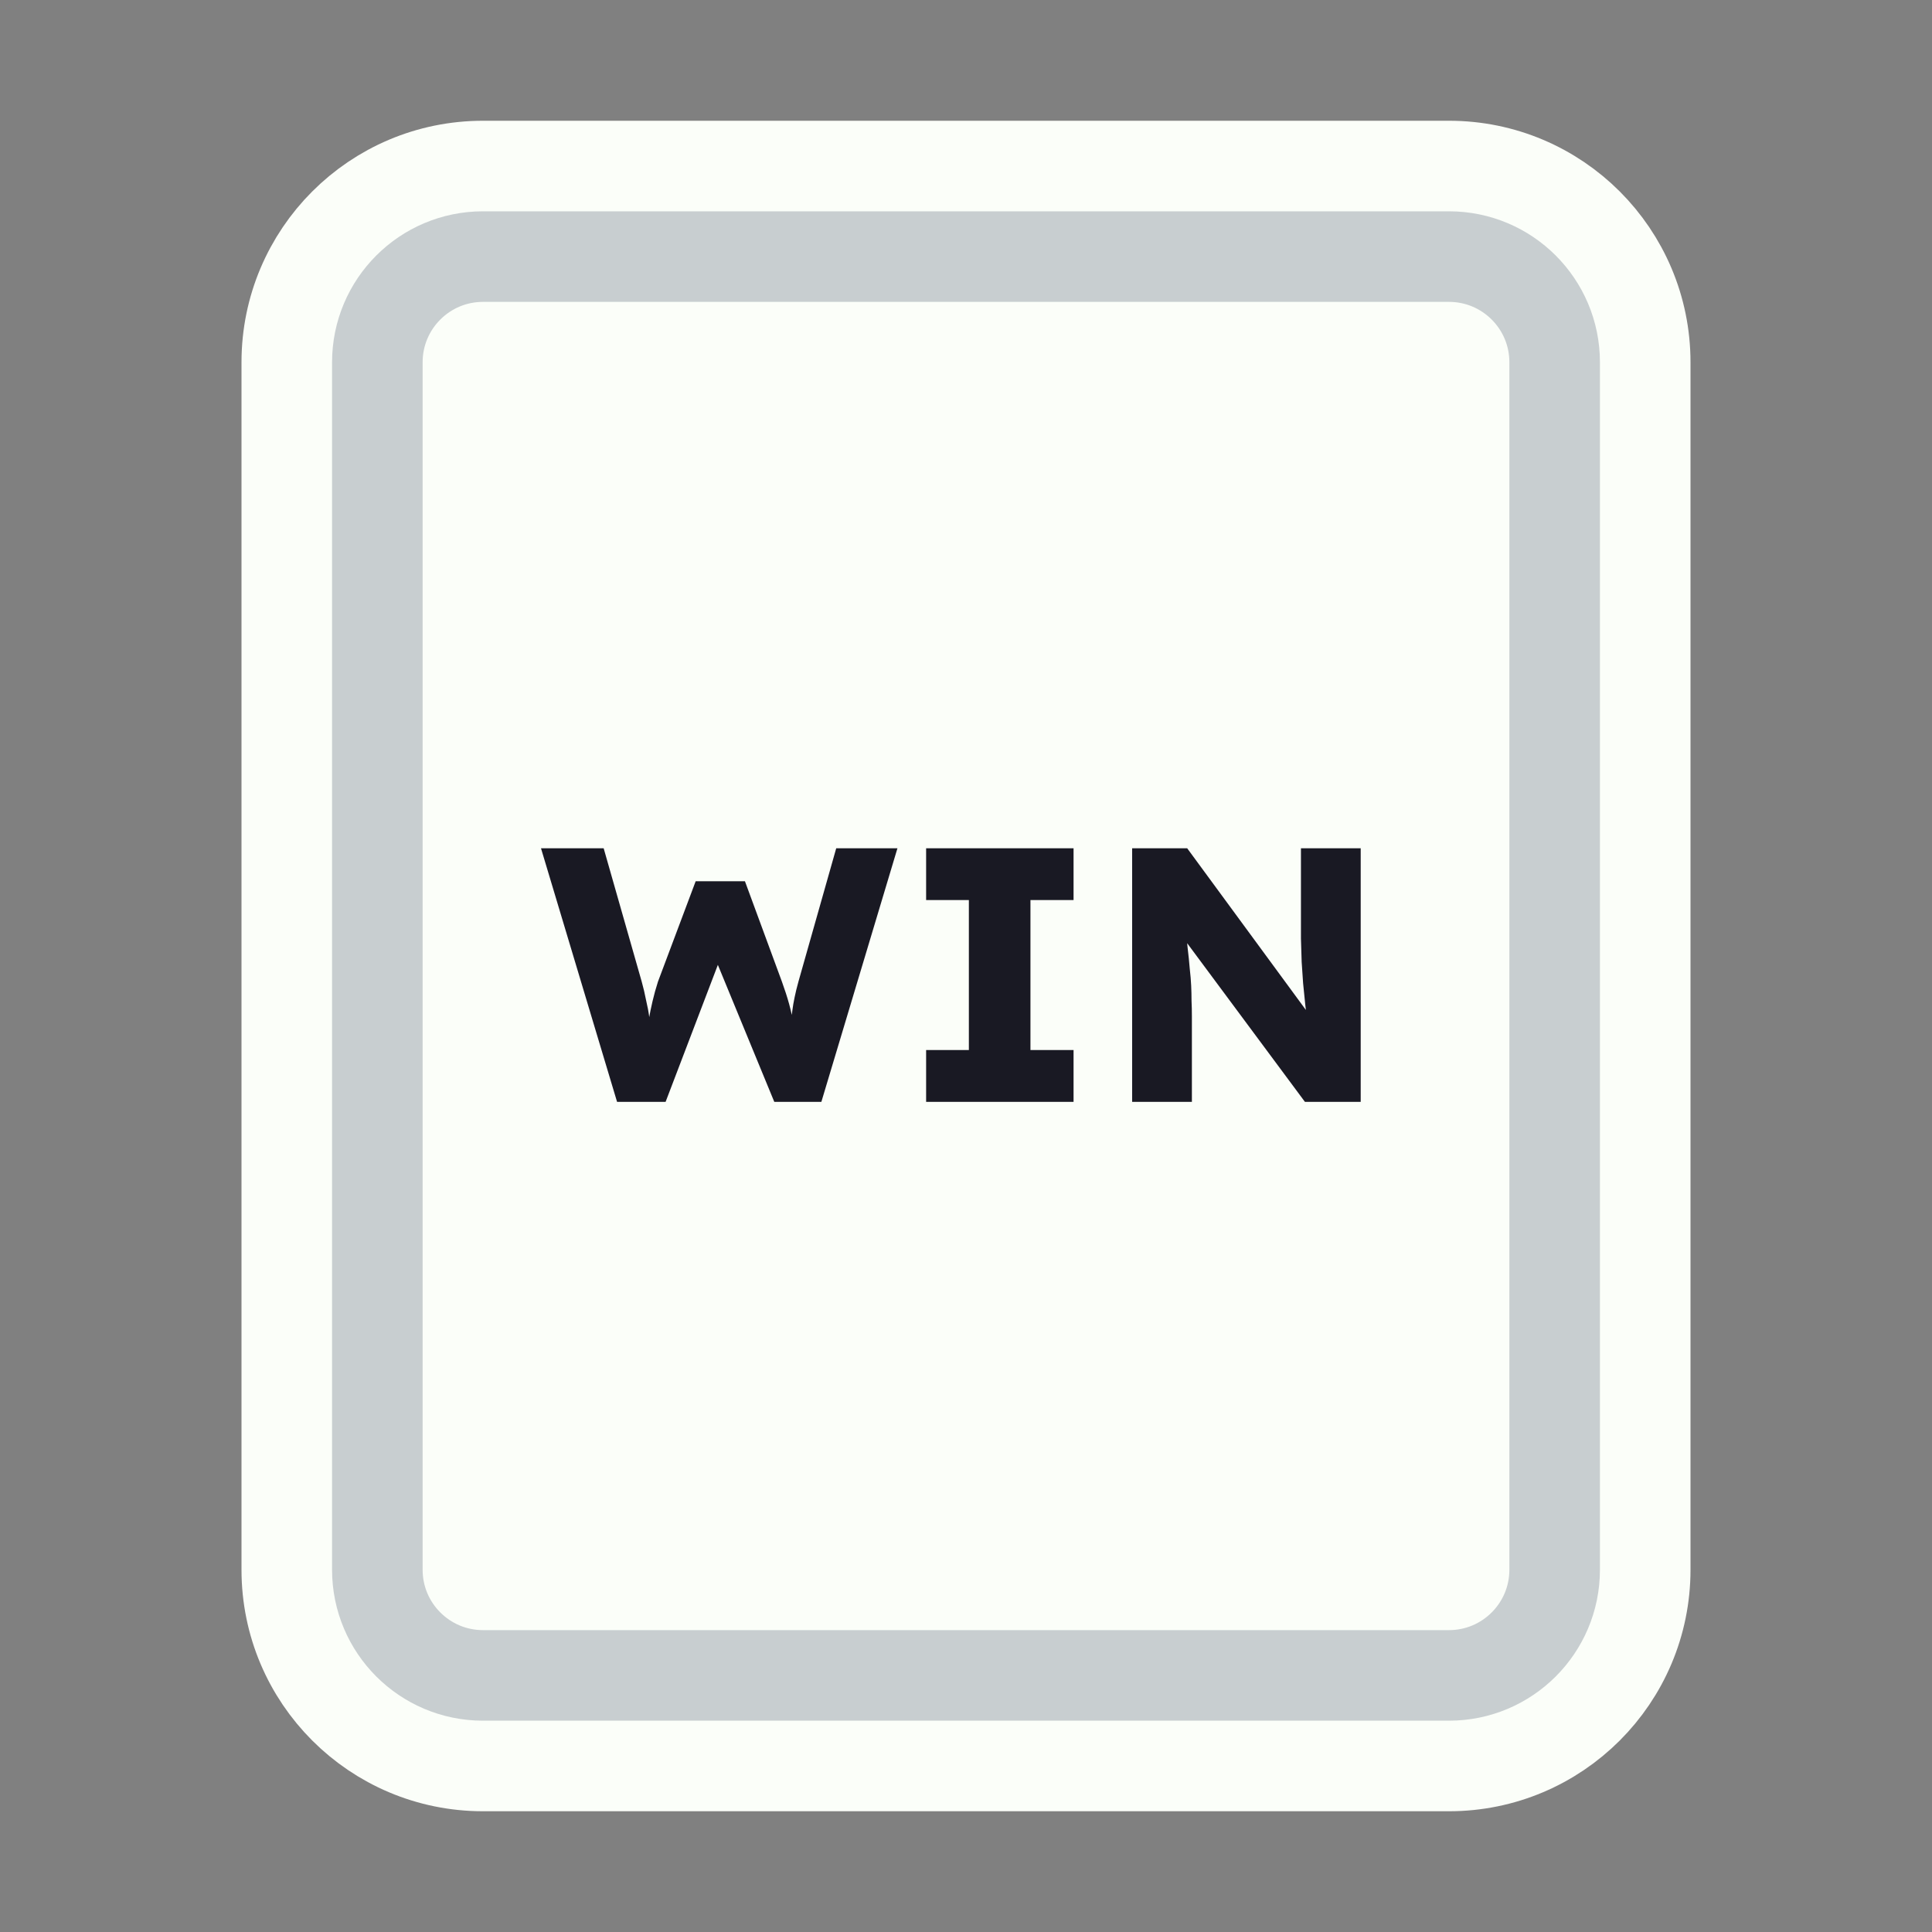 <svg width="128" height="128" viewBox="0 0 128 128" fill="none" xmlns="http://www.w3.org/2000/svg">
<rect x="0" y="0" width="128" height="128" fill="#808080" stroke="none"/>
<path d="M52 11H76H96C103.18 11 109 16.82 109 24V30.4V52.8V104C109 111.18 103.18 117 96 117H76H64H52H32C24.82 117 19 111.18 19 104V52.8V24C19 16.82 24.82 11 32 11H52Z" fill="#FBFEF9" stroke="#FBFEF9" stroke-width="6"/>
<path d="M53.5 17H74.5H96C99.866 17 103 20.134 103 24V34V54V104C103 107.866 99.866 111 96 111H74.5H64H53.5H32C28.134 111 25 107.866 25 104V54V24C25 20.134 28.134 17 32 17H53.5Z" stroke="#C8CED0" stroke-width="6"/>
<path d="M40.882 73L35.842 56.2H39.994L42.514 65.032C42.626 65.432 42.722 65.84 42.802 66.256C42.898 66.656 42.97 67.04 43.018 67.408C43.082 67.776 43.13 68.12 43.162 68.44C43.194 68.744 43.226 69 43.258 69.208H42.73C42.826 68.616 42.906 68.088 42.97 67.624C43.05 67.16 43.138 66.728 43.234 66.328C43.33 65.912 43.45 65.48 43.594 65.032L46.09 58.384H49.354L51.802 65.032C51.994 65.56 52.154 66.056 52.282 66.52C52.41 66.984 52.506 67.432 52.57 67.864C52.65 68.28 52.714 68.696 52.762 69.112L52.282 69.184C52.314 68.896 52.338 68.632 52.354 68.392C52.37 68.136 52.386 67.896 52.402 67.672C52.434 67.432 52.466 67.184 52.498 66.928C52.53 66.672 52.578 66.392 52.642 66.088C52.706 65.768 52.794 65.408 52.906 65.008L55.402 56.2H59.458L54.418 73H51.298L47.314 63.328L47.77 63.376L44.098 73H40.882ZM61.358 73V69.568H64.19V59.632H61.358V56.2H71.126V59.632H68.27V69.568H71.126V73H61.358ZM75.007 73V56.2H78.654L87.463 68.2L86.671 68.08C86.591 67.552 86.526 67.048 86.478 66.568C86.43 66.088 86.382 65.616 86.335 65.152C86.302 64.688 86.27 64.216 86.239 63.736C86.222 63.256 86.207 62.736 86.191 62.176C86.191 61.616 86.191 61.008 86.191 60.352V56.2H90.15V73H86.454L77.263 60.616L78.487 60.784C78.567 61.552 78.63 62.208 78.678 62.752C78.743 63.28 78.79 63.752 78.823 64.168C78.871 64.584 78.903 64.96 78.918 65.296C78.934 65.632 78.942 65.968 78.942 66.304C78.959 66.624 78.966 66.984 78.966 67.384V73H75.007Z" fill="#191923"/>
</svg>
